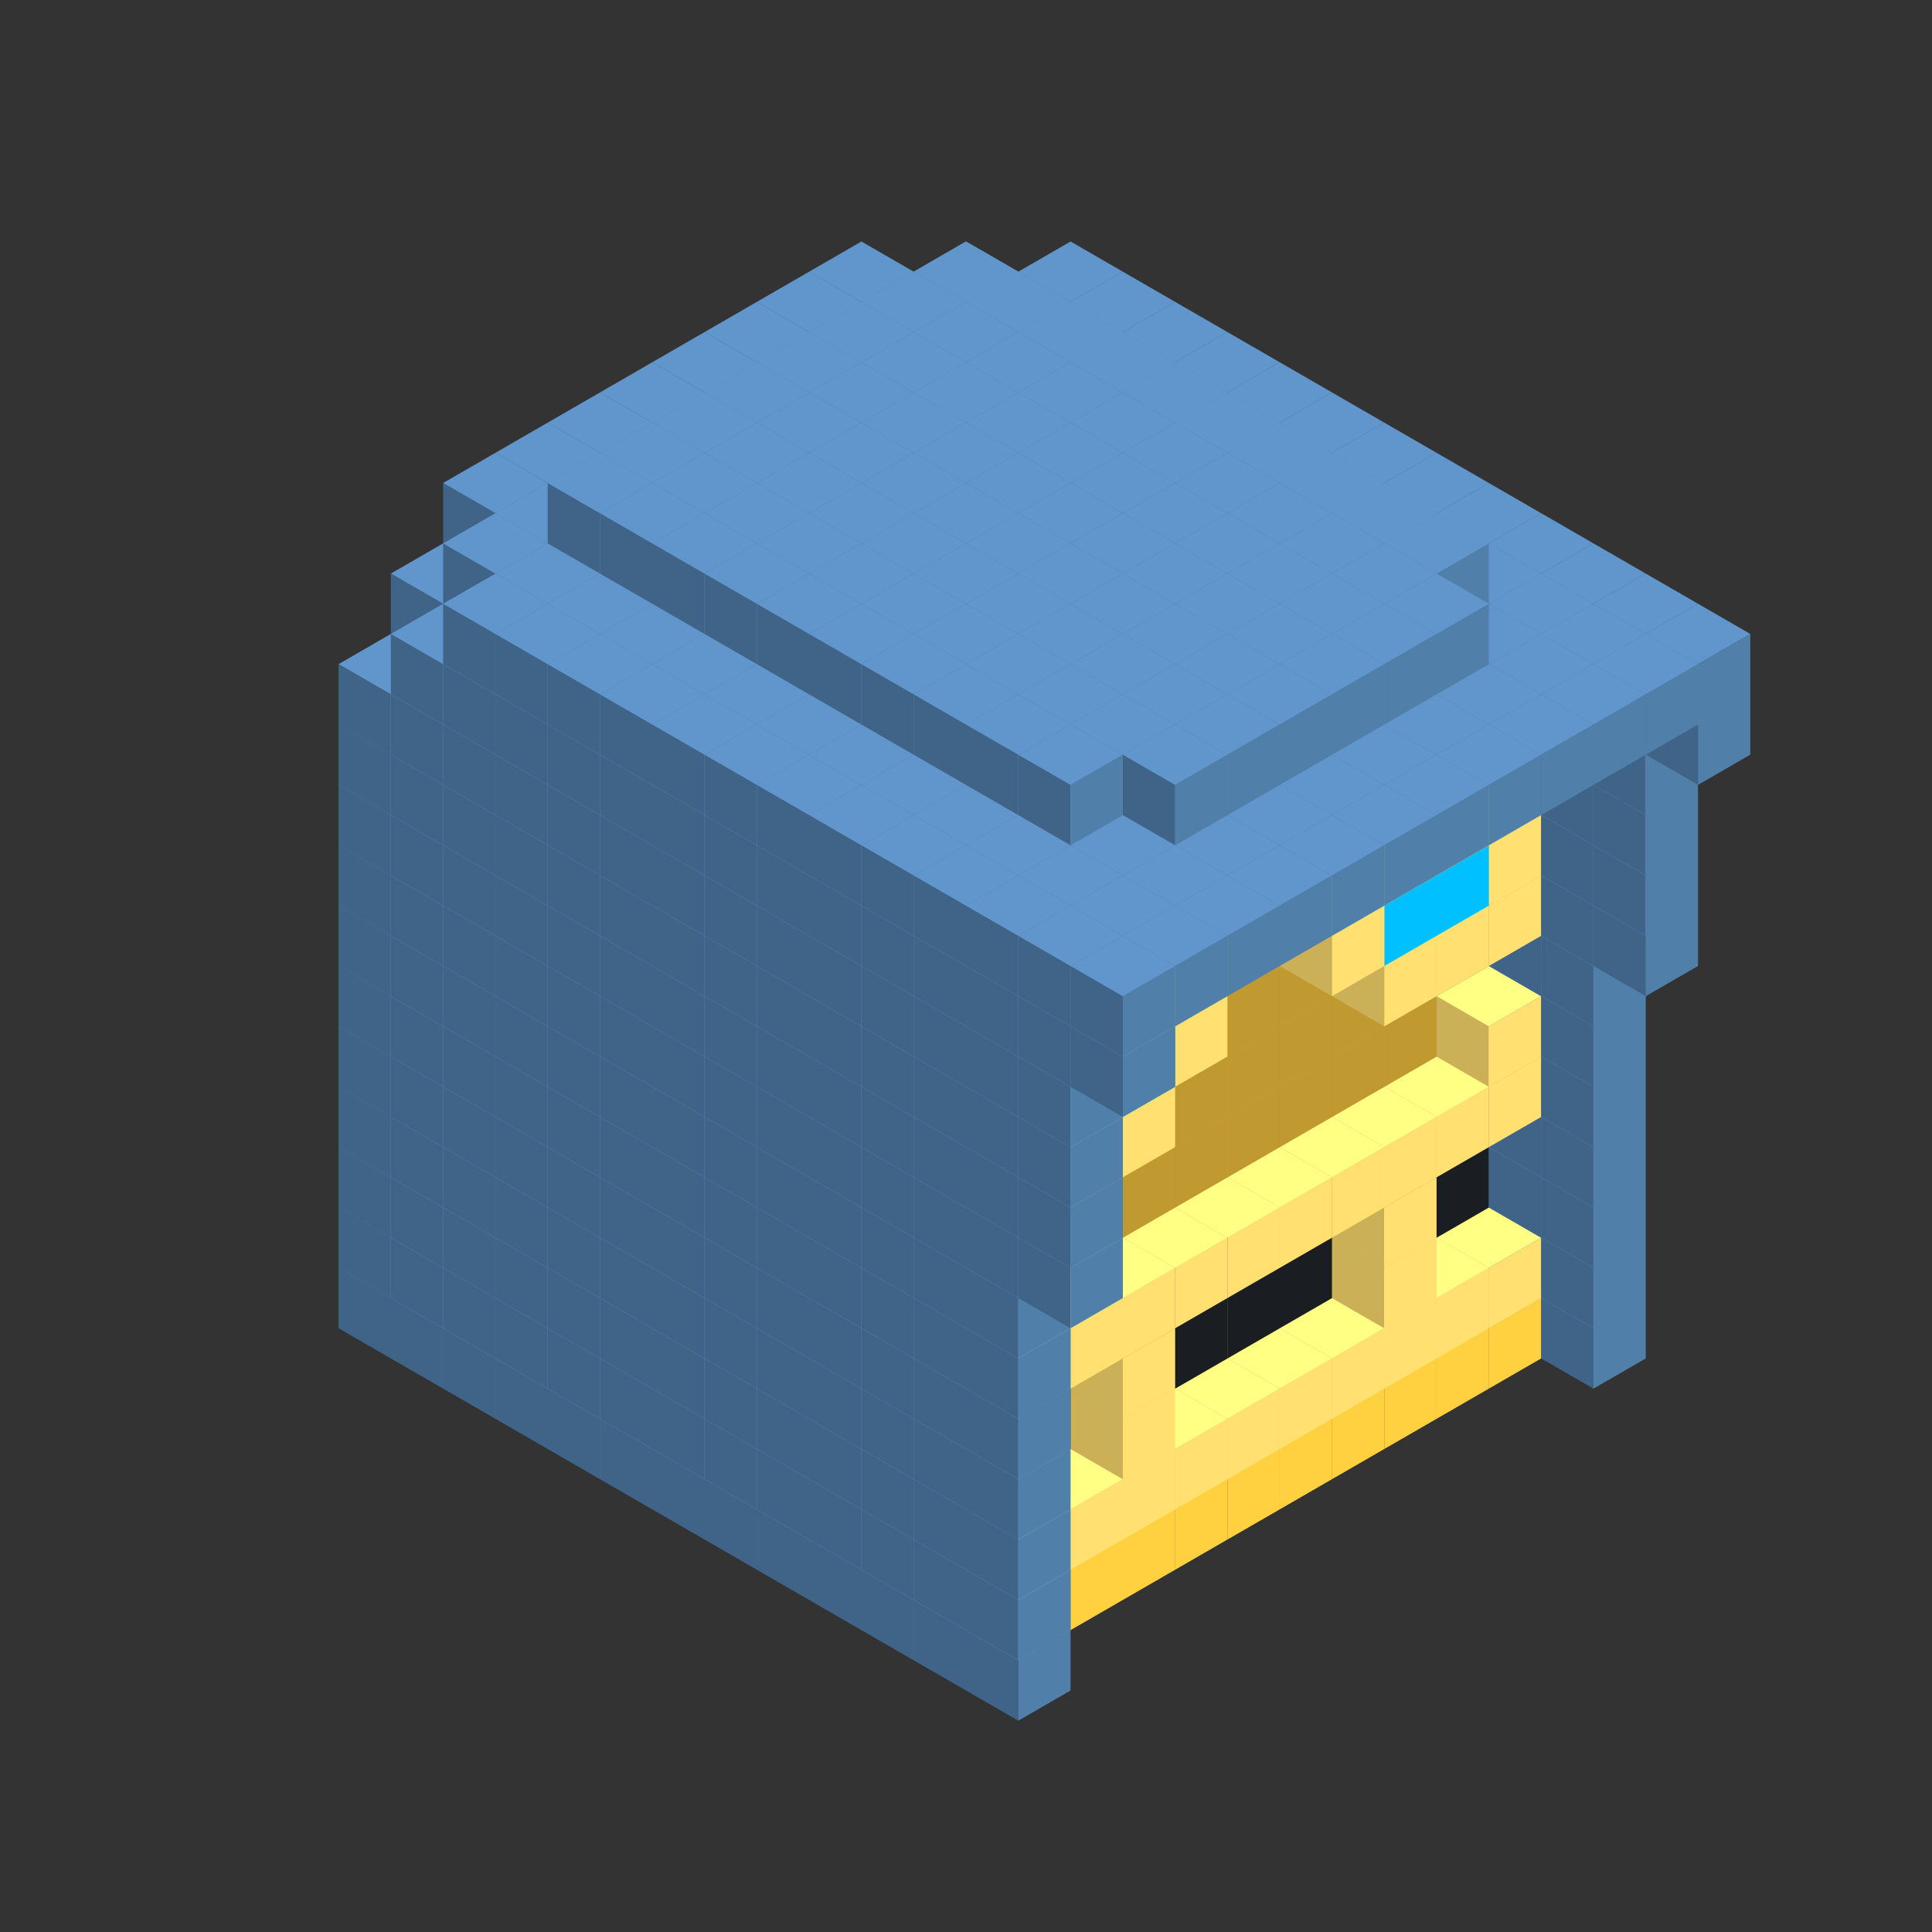 
<svg width='600' height='600' viewBox='4436371 5550000 3200000 3200000' xmlns='http://www.w3.org/2000/svg' xmlns:xlink='http://www.w3.org/1999/xlink'>
<rect x="4436371" y="5550000" width="3200000" height="3200000" fill="#333333" stroke="none"/>
<use xlink:href='#v-0x00000090-8' transform='translate(1936371,3050000)'/>
<use xlink:href='#v-0x00000090-8' transform='translate(983738,3600000)'/>
<use xlink:href='#v-0x00000090-8' transform='translate(2022974,3100000)'/>
<use xlink:href='#v-0x00000090-8' transform='translate(1070341,3650000)'/>
<use xlink:href='#v-0x00000090-8' transform='translate(2109577,3150000)'/>
<use xlink:href='#v-0x00000090-8' transform='translate(1156944,3700000)'/>
<use xlink:href='#v-0x00000090-8' transform='translate(2196180,3200000)'/>
<use xlink:href='#v-0x00000090-8' transform='translate(1243547,3750000)'/>
<use xlink:href='#v-0x00000090-8' transform='translate(2282783,3250000)'/>
<use xlink:href='#v-0x00000090-8' transform='translate(1330150,3800000)'/>
<use xlink:href='#v-0x00000090-8' transform='translate(2369386,3300000)'/>
<use xlink:href='#v-0x00000090-8' transform='translate(1416753,3850000)'/>
<use xlink:href='#v-0x00000090-8' transform='translate(2455989,3350000)'/>
<use xlink:href='#v-0x00000090-8' transform='translate(1503356,3900000)'/>
<use xlink:href='#v-0x00000090-8' transform='translate(2542592,3400000)'/>
<use xlink:href='#v-0x00000090-8' transform='translate(1589959,3950000)'/>
<use xlink:href='#v-0x00000090-8' transform='translate(2629195,3450000)'/>
<use xlink:href='#v-0x00000090-8' transform='translate(1676562,4000000)'/>
<use xlink:href='#v-0x00000090-8' transform='translate(2715798,3500000)'/>
<use xlink:href='#v-0x00000090-8' transform='translate(1763165,4050000)'/>
<use xlink:href='#v-0x00000090-8' transform='translate(2802401,3550000)'/>
<use xlink:href='#v-0x00000090-8' transform='translate(1849768,4100000)'/>
<use xlink:href='#v-0x00000090-8' transform='translate(2889004,3600000)'/>
<use xlink:href='#v-0x00000090-4' transform='translate(2802401,3650000)'/>
<use xlink:href='#v-0x00000090-4' transform='translate(2715798,3700000)'/>
<use xlink:href='#v-0x00000090-4' transform='translate(2629195,3750000)'/>
<use xlink:href='#v-0x00000090-4' transform='translate(2542592,3800000)'/>
<use xlink:href='#v-0x00000090-4' transform='translate(2455989,3850000)'/>
<use xlink:href='#v-0x00000090-4' transform='translate(2369386,3900000)'/>
<use xlink:href='#v-0x00000090-4' transform='translate(2282783,3950000)'/>
<use xlink:href='#v-0x00000090-4' transform='translate(2196180,4000000)'/>
<use xlink:href='#v-0x00000090-4' transform='translate(2109577,4050000)'/>
<use xlink:href='#v-0x00000090-4' transform='translate(2022974,4100000)'/>
<use xlink:href='#v-0x00000090-8' transform='translate(1936371,4150000)'/>
<use xlink:href='#v-0x00000090-8' transform='translate(2975607,3650000)'/>
<use xlink:href='#v-0x00000090-8' transform='translate(2022974,4200000)'/>
<use xlink:href='#v-0x00000090-8' transform='translate(1936371,2950000)'/>
<use xlink:href='#v-0x00000090-8' transform='translate(983738,3500000)'/>
<use xlink:href='#v-0x00000090-8' transform='translate(2022974,3000000)'/>
<use xlink:href='#v-0x00000090-8' transform='translate(1070341,3550000)'/>
<use xlink:href='#v-0x00000090-8' transform='translate(2109577,3050000)'/>
<use xlink:href='#v-0x00000090-8' transform='translate(1156944,3600000)'/>
<use xlink:href='#v-0x00000090-8' transform='translate(2196180,3100000)'/>
<use xlink:href='#v-0x00000090-8' transform='translate(1243547,3650000)'/>
<use xlink:href='#v-0x00000090-8' transform='translate(2282783,3150000)'/>
<use xlink:href='#v-0x00000090-8' transform='translate(1330150,3700000)'/>
<use xlink:href='#v-0x00000090-8' transform='translate(2369386,3200000)'/>
<use xlink:href='#v-0x00000090-8' transform='translate(1416753,3750000)'/>
<use xlink:href='#v-0x00000090-8' transform='translate(2455989,3250000)'/>
<use xlink:href='#v-0x00000090-8' transform='translate(1503356,3800000)'/>
<use xlink:href='#v-0x00000090-8' transform='translate(2542592,3300000)'/>
<use xlink:href='#v-0x00000090-8' transform='translate(1589959,3850000)'/>
<use xlink:href='#v-0x00000090-8' transform='translate(2629195,3350000)'/>
<use xlink:href='#v-0x00000090-8' transform='translate(1676562,3900000)'/>
<use xlink:href='#v-0x00000090-8' transform='translate(2715798,3400000)'/>
<use xlink:href='#v-0x00000090-8' transform='translate(1763165,3950000)'/>
<use xlink:href='#v-0x00000090-8' transform='translate(2802401,3450000)'/>
<use xlink:href='#v-0x00000090-2' transform='translate(2715798,3500000)'/>
<use xlink:href='#v-0x00000090-2' transform='translate(2629195,3550000)'/>
<use xlink:href='#v-0x00000090-2' transform='translate(2542592,3600000)'/>
<use xlink:href='#v-0x00000090-2' transform='translate(2455989,3650000)'/>
<use xlink:href='#v-0x00000090-2' transform='translate(2369386,3700000)'/>
<use xlink:href='#v-0x00000090-2' transform='translate(2282783,3750000)'/>
<use xlink:href='#v-0x00000090-2' transform='translate(2196180,3800000)'/>
<use xlink:href='#v-0x00000090-2' transform='translate(2109577,3850000)'/>
<use xlink:href='#v-0x00000090-2' transform='translate(2022974,3900000)'/>
<use xlink:href='#v-0x00000090-2' transform='translate(1936371,3950000)'/>
<use xlink:href='#v-0x00000090-8' transform='translate(1849768,4000000)'/>
<use xlink:href='#v-0x00000090-8' transform='translate(2889004,3500000)'/>
<use xlink:href='#v-0x00000090-1' transform='translate(2802401,3550000)'/>
<use xlink:href='#v-0x00000090-1' transform='translate(2715798,3600000)'/>
<use xlink:href='#v-0x00000090-1' transform='translate(2629195,3650000)'/>
<use xlink:href='#v-0x00000090-1' transform='translate(2542592,3700000)'/>
<use xlink:href='#v-0x00000090-1' transform='translate(2455989,3750000)'/>
<use xlink:href='#v-0x00000090-1' transform='translate(2369386,3800000)'/>
<use xlink:href='#v-0x00000090-1' transform='translate(2282783,3850000)'/>
<use xlink:href='#v-0x00000090-1' transform='translate(2196180,3900000)'/>
<use xlink:href='#v-0x00000090-1' transform='translate(2109577,3950000)'/>
<use xlink:href='#v-0x00000090-1' transform='translate(2022974,4000000)'/>
<use xlink:href='#v-0x00000090-8' transform='translate(1936371,4050000)'/>
<use xlink:href='#v-0x00000090-8' transform='translate(2975607,3550000)'/>
<use xlink:href='#v-0x00000090-8' transform='translate(2022974,4100000)'/>
<use xlink:href='#v-0x00000090-8' transform='translate(1936371,2850000)'/>
<use xlink:href='#v-0x00000090-8' transform='translate(983738,3400000)'/>
<use xlink:href='#v-0x00000090-8' transform='translate(2022974,2900000)'/>
<use xlink:href='#v-0x00000090-8' transform='translate(1070341,3450000)'/>
<use xlink:href='#v-0x00000090-8' transform='translate(2109577,2950000)'/>
<use xlink:href='#v-0x00000090-8' transform='translate(1156944,3500000)'/>
<use xlink:href='#v-0x00000090-8' transform='translate(2196180,3000000)'/>
<use xlink:href='#v-0x00000090-8' transform='translate(1243547,3550000)'/>
<use xlink:href='#v-0x00000090-8' transform='translate(2282783,3050000)'/>
<use xlink:href='#v-0x00000090-8' transform='translate(1330150,3600000)'/>
<use xlink:href='#v-0x00000090-8' transform='translate(2369386,3100000)'/>
<use xlink:href='#v-0x00000090-8' transform='translate(1416753,3650000)'/>
<use xlink:href='#v-0x00000090-8' transform='translate(2455989,3150000)'/>
<use xlink:href='#v-0x00000090-8' transform='translate(1503356,3700000)'/>
<use xlink:href='#v-0x00000090-8' transform='translate(2542592,3200000)'/>
<use xlink:href='#v-0x00000090-8' transform='translate(1589959,3750000)'/>
<use xlink:href='#v-0x00000090-8' transform='translate(2629195,3250000)'/>
<use xlink:href='#v-0x00000090-8' transform='translate(1676562,3800000)'/>
<use xlink:href='#v-0x00000090-8' transform='translate(2715798,3300000)'/>
<use xlink:href='#v-0x00000090-8' transform='translate(1763165,3850000)'/>
<use xlink:href='#v-0x00000090-8' transform='translate(2802401,3350000)'/>
<use xlink:href='#v-0x00000090-7' transform='translate(2715798,3400000)'/>
<use xlink:href='#v-0x00000090-7' transform='translate(2629195,3450000)'/>
<use xlink:href='#v-0x00000090-7' transform='translate(2542592,3500000)'/>
<use xlink:href='#v-0x00000090-7' transform='translate(2455989,3550000)'/>
<use xlink:href='#v-0x00000090-7' transform='translate(2369386,3600000)'/>
<use xlink:href='#v-0x00000090-7' transform='translate(2282783,3650000)'/>
<use xlink:href='#v-0x00000090-7' transform='translate(2196180,3700000)'/>
<use xlink:href='#v-0x00000090-7' transform='translate(2109577,3750000)'/>
<use xlink:href='#v-0x00000090-7' transform='translate(2022974,3800000)'/>
<use xlink:href='#v-0x00000090-7' transform='translate(1936371,3850000)'/>
<use xlink:href='#v-0x00000090-8' transform='translate(1849768,3900000)'/>
<use xlink:href='#v-0x00000090-8' transform='translate(2889004,3400000)'/>
<use xlink:href='#v-0x00000090-1' transform='translate(2629195,3550000)'/>
<use xlink:href='#v-0x00000090-1' transform='translate(2196180,3800000)'/>
<use xlink:href='#v-0x00000090-8' transform='translate(1936371,3950000)'/>
<use xlink:href='#v-0x00000090-8' transform='translate(2975607,3450000)'/>
<use xlink:href='#v-0x00000090-8' transform='translate(2022974,4000000)'/>
<use xlink:href='#v-0x00000090-8' transform='translate(1936371,2750000)'/>
<use xlink:href='#v-0x00000090-8' transform='translate(983738,3300000)'/>
<use xlink:href='#v-0x00000090-8' transform='translate(2022974,2800000)'/>
<use xlink:href='#v-0x00000090-8' transform='translate(1070341,3350000)'/>
<use xlink:href='#v-0x00000090-8' transform='translate(2109577,2850000)'/>
<use xlink:href='#v-0x00000090-8' transform='translate(1156944,3400000)'/>
<use xlink:href='#v-0x00000090-8' transform='translate(2196180,2900000)'/>
<use xlink:href='#v-0x00000090-8' transform='translate(1243547,3450000)'/>
<use xlink:href='#v-0x00000090-8' transform='translate(2282783,2950000)'/>
<use xlink:href='#v-0x00000090-8' transform='translate(1330150,3500000)'/>
<use xlink:href='#v-0x00000090-8' transform='translate(2369386,3000000)'/>
<use xlink:href='#v-0x00000090-8' transform='translate(1416753,3550000)'/>
<use xlink:href='#v-0x00000090-8' transform='translate(2455989,3050000)'/>
<use xlink:href='#v-0x00000090-8' transform='translate(1503356,3600000)'/>
<use xlink:href='#v-0x00000090-8' transform='translate(2542592,3100000)'/>
<use xlink:href='#v-0x00000090-8' transform='translate(1589959,3650000)'/>
<use xlink:href='#v-0x00000090-8' transform='translate(2629195,3150000)'/>
<use xlink:href='#v-0x00000090-8' transform='translate(1676562,3700000)'/>
<use xlink:href='#v-0x00000090-8' transform='translate(2715798,3200000)'/>
<use xlink:href='#v-0x00000090-8' transform='translate(1763165,3750000)'/>
<use xlink:href='#v-0x00000090-8' transform='translate(2802401,3250000)'/>
<use xlink:href='#v-0x00000090-7' transform='translate(2715798,3300000)'/>
<use xlink:href='#v-0x00000090-7' transform='translate(2629195,3350000)'/>
<use xlink:href='#v-0x00000090-7' transform='translate(2542592,3400000)'/>
<use xlink:href='#v-0x00000090-7' transform='translate(2455989,3450000)'/>
<use xlink:href='#v-0x00000090-7' transform='translate(2369386,3500000)'/>
<use xlink:href='#v-0x00000090-7' transform='translate(2282783,3550000)'/>
<use xlink:href='#v-0x00000090-7' transform='translate(2196180,3600000)'/>
<use xlink:href='#v-0x00000090-7' transform='translate(2109577,3650000)'/>
<use xlink:href='#v-0x00000090-7' transform='translate(2022974,3700000)'/>
<use xlink:href='#v-0x00000090-7' transform='translate(1936371,3750000)'/>
<use xlink:href='#v-0x00000090-8' transform='translate(1849768,3800000)'/>
<use xlink:href='#v-0x00000090-8' transform='translate(2889004,3300000)'/>
<use xlink:href='#v-0x00000090-1' transform='translate(2629195,3450000)'/>
<use xlink:href='#v-0x00000090-1' transform='translate(2196180,3700000)'/>
<use xlink:href='#v-0x00000090-8' transform='translate(1936371,3850000)'/>
<use xlink:href='#v-0x00000090-8' transform='translate(2975607,3350000)'/>
<use xlink:href='#v-0x00000090-8' transform='translate(2022974,3900000)'/>
<use xlink:href='#v-0x00000090-8' transform='translate(1936371,2650000)'/>
<use xlink:href='#v-0x00000090-8' transform='translate(983738,3200000)'/>
<use xlink:href='#v-0x00000090-8' transform='translate(2022974,2700000)'/>
<use xlink:href='#v-0x00000090-8' transform='translate(1070341,3250000)'/>
<use xlink:href='#v-0x00000090-8' transform='translate(2109577,2750000)'/>
<use xlink:href='#v-0x00000090-8' transform='translate(1156944,3300000)'/>
<use xlink:href='#v-0x00000090-8' transform='translate(2196180,2800000)'/>
<use xlink:href='#v-0x00000090-8' transform='translate(1243547,3350000)'/>
<use xlink:href='#v-0x00000090-8' transform='translate(2282783,2850000)'/>
<use xlink:href='#v-0x00000090-8' transform='translate(1330150,3400000)'/>
<use xlink:href='#v-0x00000090-8' transform='translate(2369386,2900000)'/>
<use xlink:href='#v-0x00000090-8' transform='translate(1416753,3450000)'/>
<use xlink:href='#v-0x00000090-8' transform='translate(2455989,2950000)'/>
<use xlink:href='#v-0x00000090-8' transform='translate(1503356,3500000)'/>
<use xlink:href='#v-0x00000090-8' transform='translate(2542592,3000000)'/>
<use xlink:href='#v-0x00000090-8' transform='translate(1589959,3550000)'/>
<use xlink:href='#v-0x00000090-8' transform='translate(2629195,3050000)'/>
<use xlink:href='#v-0x00000090-8' transform='translate(1676562,3600000)'/>
<use xlink:href='#v-0x00000090-8' transform='translate(2715798,3100000)'/>
<use xlink:href='#v-0x00000090-8' transform='translate(1763165,3650000)'/>
<use xlink:href='#v-0x00000090-8' transform='translate(2802401,3150000)'/>
<use xlink:href='#v-0x00000090-2' transform='translate(2715798,3200000)'/>
<use xlink:href='#v-0x00000090-2' transform='translate(2629195,3250000)'/>
<use xlink:href='#v-0x00000090-2' transform='translate(2542592,3300000)'/>
<use xlink:href='#v-0x00000090-2' transform='translate(2455989,3350000)'/>
<use xlink:href='#v-0x00000090-2' transform='translate(2369386,3400000)'/>
<use xlink:href='#v-0x00000090-2' transform='translate(2282783,3450000)'/>
<use xlink:href='#v-0x00000090-2' transform='translate(2196180,3500000)'/>
<use xlink:href='#v-0x00000090-2' transform='translate(2109577,3550000)'/>
<use xlink:href='#v-0x00000090-2' transform='translate(2022974,3600000)'/>
<use xlink:href='#v-0x00000090-2' transform='translate(1936371,3650000)'/>
<use xlink:href='#v-0x00000090-8' transform='translate(1849768,3700000)'/>
<use xlink:href='#v-0x00000090-8' transform='translate(2889004,3200000)'/>
<use xlink:href='#v-0x00000090-1' transform='translate(2802401,3250000)'/>
<use xlink:href='#v-0x00000090-1' transform='translate(2715798,3300000)'/>
<use xlink:href='#v-0x00000090-1' transform='translate(2629195,3350000)'/>
<use xlink:href='#v-0x00000090-1' transform='translate(2542592,3400000)'/>
<use xlink:href='#v-0x00000090-1' transform='translate(2455989,3450000)'/>
<use xlink:href='#v-0x00000090-1' transform='translate(2369386,3500000)'/>
<use xlink:href='#v-0x00000090-1' transform='translate(2282783,3550000)'/>
<use xlink:href='#v-0x00000090-1' transform='translate(2196180,3600000)'/>
<use xlink:href='#v-0x00000090-1' transform='translate(2109577,3650000)'/>
<use xlink:href='#v-0x00000090-1' transform='translate(2022974,3700000)'/>
<use xlink:href='#v-0x00000090-8' transform='translate(1936371,3750000)'/>
<use xlink:href='#v-0x00000090-8' transform='translate(2975607,3250000)'/>
<use xlink:href='#v-0x00000090-8' transform='translate(2022974,3800000)'/>
<use xlink:href='#v-0x00000090-8' transform='translate(1936371,2550000)'/>
<use xlink:href='#v-0x00000090-8' transform='translate(983738,3100000)'/>
<use xlink:href='#v-0x00000090-8' transform='translate(2022974,2600000)'/>
<use xlink:href='#v-0x00000090-8' transform='translate(1070341,3150000)'/>
<use xlink:href='#v-0x00000090-8' transform='translate(2109577,2650000)'/>
<use xlink:href='#v-0x00000090-8' transform='translate(1156944,3200000)'/>
<use xlink:href='#v-0x00000090-8' transform='translate(2196180,2700000)'/>
<use xlink:href='#v-0x00000090-8' transform='translate(1243547,3250000)'/>
<use xlink:href='#v-0x00000090-8' transform='translate(2282783,2750000)'/>
<use xlink:href='#v-0x00000090-8' transform='translate(1330150,3300000)'/>
<use xlink:href='#v-0x00000090-8' transform='translate(2369386,2800000)'/>
<use xlink:href='#v-0x00000090-8' transform='translate(1416753,3350000)'/>
<use xlink:href='#v-0x00000090-8' transform='translate(2455989,2850000)'/>
<use xlink:href='#v-0x00000090-8' transform='translate(1503356,3400000)'/>
<use xlink:href='#v-0x00000090-8' transform='translate(2542592,2900000)'/>
<use xlink:href='#v-0x00000090-8' transform='translate(1589959,3450000)'/>
<use xlink:href='#v-0x00000090-8' transform='translate(2629195,2950000)'/>
<use xlink:href='#v-0x00000090-8' transform='translate(1676562,3500000)'/>
<use xlink:href='#v-0x00000090-8' transform='translate(2715798,3000000)'/>
<use xlink:href='#v-0x00000090-8' transform='translate(1763165,3550000)'/>
<use xlink:href='#v-0x00000090-8' transform='translate(2802401,3050000)'/>
<use xlink:href='#v-0x00000090-2' transform='translate(2715798,3100000)'/>
<use xlink:href='#v-0x00000090-2' transform='translate(2629195,3150000)'/>
<use xlink:href='#v-0x00000090-2' transform='translate(2542592,3200000)'/>
<use xlink:href='#v-0x00000090-2' transform='translate(2455989,3250000)'/>
<use xlink:href='#v-0x00000090-2' transform='translate(2369386,3300000)'/>
<use xlink:href='#v-0x00000090-2' transform='translate(2282783,3350000)'/>
<use xlink:href='#v-0x00000090-2' transform='translate(2196180,3400000)'/>
<use xlink:href='#v-0x00000090-2' transform='translate(2109577,3450000)'/>
<use xlink:href='#v-0x00000090-2' transform='translate(2022974,3500000)'/>
<use xlink:href='#v-0x00000090-2' transform='translate(1936371,3550000)'/>
<use xlink:href='#v-0x00000090-8' transform='translate(1849768,3600000)'/>
<use xlink:href='#v-0x00000090-8' transform='translate(2889004,3100000)'/>
<use xlink:href='#v-0x00000090-1' transform='translate(2802401,3150000)'/>
<use xlink:href='#v-0x00000090-1' transform='translate(2022974,3600000)'/>
<use xlink:href='#v-0x00000090-8' transform='translate(1936371,3650000)'/>
<use xlink:href='#v-0x00000090-8' transform='translate(2975607,3150000)'/>
<use xlink:href='#v-0x00000090-8' transform='translate(2022974,3700000)'/>
<use xlink:href='#v-0x00000090-8' transform='translate(1936371,2450000)'/>
<use xlink:href='#v-0x00000090-8' transform='translate(983738,3000000)'/>
<use xlink:href='#v-0x00000090-8' transform='translate(2022974,2500000)'/>
<use xlink:href='#v-0x00000090-8' transform='translate(1070341,3050000)'/>
<use xlink:href='#v-0x00000090-8' transform='translate(2109577,2550000)'/>
<use xlink:href='#v-0x00000090-8' transform='translate(1156944,3100000)'/>
<use xlink:href='#v-0x00000090-8' transform='translate(2196180,2600000)'/>
<use xlink:href='#v-0x00000090-8' transform='translate(1243547,3150000)'/>
<use xlink:href='#v-0x00000090-8' transform='translate(2282783,2650000)'/>
<use xlink:href='#v-0x00000090-8' transform='translate(1330150,3200000)'/>
<use xlink:href='#v-0x00000090-8' transform='translate(2369386,2700000)'/>
<use xlink:href='#v-0x00000090-8' transform='translate(1416753,3250000)'/>
<use xlink:href='#v-0x00000090-8' transform='translate(2455989,2750000)'/>
<use xlink:href='#v-0x00000090-8' transform='translate(1503356,3300000)'/>
<use xlink:href='#v-0x00000090-8' transform='translate(2542592,2800000)'/>
<use xlink:href='#v-0x00000090-8' transform='translate(1589959,3350000)'/>
<use xlink:href='#v-0x00000090-8' transform='translate(2629195,2850000)'/>
<use xlink:href='#v-0x00000090-8' transform='translate(1676562,3400000)'/>
<use xlink:href='#v-0x00000090-8' transform='translate(2715798,2900000)'/>
<use xlink:href='#v-0x00000090-8' transform='translate(1763165,3450000)'/>
<use xlink:href='#v-0x00000090-8' transform='translate(2802401,2950000)'/>
<use xlink:href='#v-0x00000090-2' transform='translate(2715798,3000000)'/>
<use xlink:href='#v-0x00000090-2' transform='translate(2629195,3050000)'/>
<use xlink:href='#v-0x00000090-2' transform='translate(2542592,3100000)'/>
<use xlink:href='#v-0x00000090-2' transform='translate(2455989,3150000)'/>
<use xlink:href='#v-0x00000090-2' transform='translate(2369386,3200000)'/>
<use xlink:href='#v-0x00000090-2' transform='translate(2282783,3250000)'/>
<use xlink:href='#v-0x00000090-2' transform='translate(2196180,3300000)'/>
<use xlink:href='#v-0x00000090-2' transform='translate(2109577,3350000)'/>
<use xlink:href='#v-0x00000090-2' transform='translate(2022974,3400000)'/>
<use xlink:href='#v-0x00000090-2' transform='translate(1936371,3450000)'/>
<use xlink:href='#v-0x00000090-8' transform='translate(1849768,3500000)'/>
<use xlink:href='#v-0x00000090-8' transform='translate(2889004,3000000)'/>
<use xlink:href='#v-0x00000090-8' transform='translate(1936371,3550000)'/>
<use xlink:href='#v-0x00000090-8' transform='translate(2975607,3050000)'/>
<use xlink:href='#v-0x00000090-8' transform='translate(2022974,3600000)'/>
<use xlink:href='#v-0x00000090-8' transform='translate(1936371,2350000)'/>
<use xlink:href='#v-0x00000090-8' transform='translate(983738,2900000)'/>
<use xlink:href='#v-0x00000090-8' transform='translate(2022974,2400000)'/>
<use xlink:href='#v-0x00000090-8' transform='translate(1070341,2950000)'/>
<use xlink:href='#v-0x00000090-8' transform='translate(2109577,2450000)'/>
<use xlink:href='#v-0x00000090-8' transform='translate(1156944,3000000)'/>
<use xlink:href='#v-0x00000090-8' transform='translate(2196180,2500000)'/>
<use xlink:href='#v-0x00000090-8' transform='translate(1243547,3050000)'/>
<use xlink:href='#v-0x00000090-8' transform='translate(2282783,2550000)'/>
<use xlink:href='#v-0x00000090-8' transform='translate(1330150,3100000)'/>
<use xlink:href='#v-0x00000090-8' transform='translate(2369386,2600000)'/>
<use xlink:href='#v-0x00000090-8' transform='translate(1416753,3150000)'/>
<use xlink:href='#v-0x00000090-8' transform='translate(2455989,2650000)'/>
<use xlink:href='#v-0x00000090-8' transform='translate(1503356,3200000)'/>
<use xlink:href='#v-0x00000090-8' transform='translate(2542592,2700000)'/>
<use xlink:href='#v-0x00000090-8' transform='translate(1589959,3250000)'/>
<use xlink:href='#v-0x00000090-8' transform='translate(2629195,2750000)'/>
<use xlink:href='#v-0x00000090-8' transform='translate(1676562,3300000)'/>
<use xlink:href='#v-0x00000090-8' transform='translate(2715798,2800000)'/>
<use xlink:href='#v-0x00000090-8' transform='translate(1763165,3350000)'/>
<use xlink:href='#v-0x00000090-8' transform='translate(2802401,2850000)'/>
<use xlink:href='#v-0x00000090-2' transform='translate(2715798,2900000)'/>
<use xlink:href='#v-0x00000090-2' transform='translate(2629195,2950000)'/>
<use xlink:href='#v-0x00000090-2' transform='translate(2542592,3000000)'/>
<use xlink:href='#v-0x00000090-2' transform='translate(2455989,3050000)'/>
<use xlink:href='#v-0x00000090-2' transform='translate(2369386,3100000)'/>
<use xlink:href='#v-0x00000090-2' transform='translate(2282783,3150000)'/>
<use xlink:href='#v-0x00000090-2' transform='translate(2196180,3200000)'/>
<use xlink:href='#v-0x00000090-2' transform='translate(2109577,3250000)'/>
<use xlink:href='#v-0x00000090-2' transform='translate(2022974,3300000)'/>
<use xlink:href='#v-0x00000090-2' transform='translate(1936371,3350000)'/>
<use xlink:href='#v-0x00000090-8' transform='translate(1849768,3400000)'/>
<use xlink:href='#v-0x00000090-8' transform='translate(2889004,2900000)'/>
<use xlink:href='#v-0x00000090-1' transform='translate(2802401,2950000)'/>
<use xlink:href='#v-0x00000090-1' transform='translate(2715798,3000000)'/>
<use xlink:href='#v-0x00000090-1' transform='translate(2629195,3050000)'/>
<use xlink:href='#v-0x00000090-1' transform='translate(2196180,3300000)'/>
<use xlink:href='#v-0x00000090-1' transform='translate(2109577,3350000)'/>
<use xlink:href='#v-0x00000090-1' transform='translate(2022974,3400000)'/>
<use xlink:href='#v-0x00000090-8' transform='translate(1936371,3450000)'/>
<use xlink:href='#v-0x00000090-8' transform='translate(2975607,2950000)'/>
<use xlink:href='#v-0x00000090-8' transform='translate(2022974,3500000)'/>
<use xlink:href='#v-0x00000090-8' transform='translate(3062210,3000000)'/>
<use xlink:href='#v-0x00000090-8' transform='translate(2109577,3550000)'/>
<use xlink:href='#v-0x00000090-8' transform='translate(1936371,2250000)'/>
<use xlink:href='#v-0x00000090-8' transform='translate(983738,2800000)'/>
<use xlink:href='#v-0x00000090-8' transform='translate(2022974,2300000)'/>
<use xlink:href='#v-0x00000090-8' transform='translate(1070341,2850000)'/>
<use xlink:href='#v-0x00000090-8' transform='translate(2109577,2350000)'/>
<use xlink:href='#v-0x00000090-8' transform='translate(1156944,2900000)'/>
<use xlink:href='#v-0x00000090-8' transform='translate(2196180,2400000)'/>
<use xlink:href='#v-0x00000090-8' transform='translate(1243547,2950000)'/>
<use xlink:href='#v-0x00000090-8' transform='translate(2282783,2450000)'/>
<use xlink:href='#v-0x00000090-8' transform='translate(1330150,3000000)'/>
<use xlink:href='#v-0x00000090-8' transform='translate(2369386,2500000)'/>
<use xlink:href='#v-0x00000090-8' transform='translate(1416753,3050000)'/>
<use xlink:href='#v-0x00000090-8' transform='translate(2455989,2550000)'/>
<use xlink:href='#v-0x00000090-8' transform='translate(1503356,3100000)'/>
<use xlink:href='#v-0x00000090-8' transform='translate(2542592,2600000)'/>
<use xlink:href='#v-0x00000090-8' transform='translate(1589959,3150000)'/>
<use xlink:href='#v-0x00000090-8' transform='translate(2629195,2650000)'/>
<use xlink:href='#v-0x00000090-8' transform='translate(1676562,3200000)'/>
<use xlink:href='#v-0x00000090-8' transform='translate(2715798,2700000)'/>
<use xlink:href='#v-0x00000090-8' transform='translate(1763165,3250000)'/>
<use xlink:href='#v-0x00000090-8' transform='translate(2802401,2750000)'/>
<use xlink:href='#v-0x00000090-2' transform='translate(2715798,2800000)'/>
<use xlink:href='#v-0x00000090-2' transform='translate(2629195,2850000)'/>
<use xlink:href='#v-0x00000090-2' transform='translate(2542592,2900000)'/>
<use xlink:href='#v-0x00000090-2' transform='translate(2455989,2950000)'/>
<use xlink:href='#v-0x00000090-2' transform='translate(2369386,3000000)'/>
<use xlink:href='#v-0x00000090-2' transform='translate(2282783,3050000)'/>
<use xlink:href='#v-0x00000090-2' transform='translate(2196180,3100000)'/>
<use xlink:href='#v-0x00000090-2' transform='translate(2109577,3150000)'/>
<use xlink:href='#v-0x00000090-2' transform='translate(2022974,3200000)'/>
<use xlink:href='#v-0x00000090-2' transform='translate(1936371,3250000)'/>
<use xlink:href='#v-0x00000090-8' transform='translate(1849768,3300000)'/>
<use xlink:href='#v-0x00000090-8' transform='translate(2889004,2800000)'/>
<use xlink:href='#v-0x00000090-1' transform='translate(2802401,2850000)'/>
<use xlink:href='#v-0x00000090-3' transform='translate(2715798,2900000)'/>
<use xlink:href='#v-0x00000090-3' transform='translate(2629195,2950000)'/>
<use xlink:href='#v-0x00000090-1' transform='translate(2542592,3000000)'/>
<use xlink:href='#v-0x00000090-1' transform='translate(2282783,3150000)'/>
<use xlink:href='#v-0x00000090-3' transform='translate(2196180,3200000)'/>
<use xlink:href='#v-0x00000090-3' transform='translate(2109577,3250000)'/>
<use xlink:href='#v-0x00000090-1' transform='translate(2022974,3300000)'/>
<use xlink:href='#v-0x00000090-8' transform='translate(1936371,3350000)'/>
<use xlink:href='#v-0x00000090-8' transform='translate(2975607,2850000)'/>
<use xlink:href='#v-0x00000090-8' transform='translate(2022974,3400000)'/>
<use xlink:href='#v-0x00000090-8' transform='translate(3062210,2900000)'/>
<use xlink:href='#v-0x00000090-8' transform='translate(2109577,3450000)'/>
<use xlink:href='#v-0x00000090-8' transform='translate(1936371,2150000)'/>
<use xlink:href='#v-0x00000090-8' transform='translate(983738,2700000)'/>
<use xlink:href='#v-0x00000090-8' transform='translate(2022974,2200000)'/>
<use xlink:href='#v-0x00000090-8' transform='translate(1070341,2750000)'/>
<use xlink:href='#v-0x00000090-8' transform='translate(2109577,2250000)'/>
<use xlink:href='#v-0x00000090-8' transform='translate(1156944,2800000)'/>
<use xlink:href='#v-0x00000090-8' transform='translate(2196180,2300000)'/>
<use xlink:href='#v-0x00000090-8' transform='translate(1243547,2850000)'/>
<use xlink:href='#v-0x00000090-8' transform='translate(2282783,2350000)'/>
<use xlink:href='#v-0x00000090-8' transform='translate(1330150,2900000)'/>
<use xlink:href='#v-0x00000090-8' transform='translate(2369386,2400000)'/>
<use xlink:href='#v-0x00000090-8' transform='translate(1416753,2950000)'/>
<use xlink:href='#v-0x00000090-8' transform='translate(2455989,2450000)'/>
<use xlink:href='#v-0x00000090-8' transform='translate(1503356,3000000)'/>
<use xlink:href='#v-0x00000090-8' transform='translate(2542592,2500000)'/>
<use xlink:href='#v-0x00000090-8' transform='translate(1589959,3050000)'/>
<use xlink:href='#v-0x00000090-8' transform='translate(2629195,2550000)'/>
<use xlink:href='#v-0x00000090-8' transform='translate(1676562,3100000)'/>
<use xlink:href='#v-0x00000090-8' transform='translate(2715798,2600000)'/>
<use xlink:href='#v-0x00000090-8' transform='translate(1763165,3150000)'/>
<use xlink:href='#v-0x00000090-8' transform='translate(2802401,2650000)'/>
<use xlink:href='#v-0x00000090-2' transform='translate(2715798,2700000)'/>
<use xlink:href='#v-0x00000090-2' transform='translate(2629195,2750000)'/>
<use xlink:href='#v-0x00000090-2' transform='translate(2542592,2800000)'/>
<use xlink:href='#v-0x00000090-2' transform='translate(2455989,2850000)'/>
<use xlink:href='#v-0x00000090-2' transform='translate(2369386,2900000)'/>
<use xlink:href='#v-0x00000090-2' transform='translate(2282783,2950000)'/>
<use xlink:href='#v-0x00000090-2' transform='translate(2196180,3000000)'/>
<use xlink:href='#v-0x00000090-2' transform='translate(2109577,3050000)'/>
<use xlink:href='#v-0x00000090-2' transform='translate(2022974,3100000)'/>
<use xlink:href='#v-0x00000090-2' transform='translate(1936371,3150000)'/>
<use xlink:href='#v-0x00000090-8' transform='translate(1849768,3200000)'/>
<use xlink:href='#v-0x00000090-8' transform='translate(2889004,2700000)'/>
<use xlink:href='#v-0x00000090-1' transform='translate(2802401,2750000)'/>
<use xlink:href='#v-0x00000090-1' transform='translate(2715798,2800000)'/>
<use xlink:href='#v-0x00000090-1' transform='translate(2629195,2850000)'/>
<use xlink:href='#v-0x00000090-1' transform='translate(2196180,3100000)'/>
<use xlink:href='#v-0x00000090-1' transform='translate(2109577,3150000)'/>
<use xlink:href='#v-0x00000090-1' transform='translate(2022974,3200000)'/>
<use xlink:href='#v-0x00000090-8' transform='translate(1936371,3250000)'/>
<use xlink:href='#v-0x00000090-8' transform='translate(2975607,2750000)'/>
<use xlink:href='#v-0x00000090-8' transform='translate(2022974,3300000)'/>
<use xlink:href='#v-0x00000090-8' transform='translate(3062210,2800000)'/>
<use xlink:href='#v-0x00000090-8' transform='translate(2109577,3350000)'/>
<use xlink:href='#v-0x00000090-8' transform='translate(1936371,2050000)'/>
<use xlink:href='#v-0x00000090-8' transform='translate(983738,2600000)'/>
<use xlink:href='#v-0x00000090-8' transform='translate(2022974,2100000)'/>
<use xlink:href='#v-0x00000090-8' transform='translate(1070341,2650000)'/>
<use xlink:href='#v-0x00000090-8' transform='translate(2109577,2150000)'/>
<use xlink:href='#v-0x00000090-8' transform='translate(1156944,2700000)'/>
<use xlink:href='#v-0x00000090-8' transform='translate(2196180,2200000)'/>
<use xlink:href='#v-0x00000090-8' transform='translate(1243547,2750000)'/>
<use xlink:href='#v-0x00000090-8' transform='translate(2282783,2250000)'/>
<use xlink:href='#v-0x00000090-8' transform='translate(1330150,2800000)'/>
<use xlink:href='#v-0x00000090-8' transform='translate(2369386,2300000)'/>
<use xlink:href='#v-0x00000090-8' transform='translate(1416753,2850000)'/>
<use xlink:href='#v-0x00000090-8' transform='translate(2455989,2350000)'/>
<use xlink:href='#v-0x00000090-8' transform='translate(1503356,2900000)'/>
<use xlink:href='#v-0x00000090-8' transform='translate(2542592,2400000)'/>
<use xlink:href='#v-0x00000090-8' transform='translate(1589959,2950000)'/>
<use xlink:href='#v-0x00000090-8' transform='translate(2629195,2450000)'/>
<use xlink:href='#v-0x00000090-8' transform='translate(1676562,3000000)'/>
<use xlink:href='#v-0x00000090-8' transform='translate(2715798,2500000)'/>
<use xlink:href='#v-0x00000090-8' transform='translate(1763165,3050000)'/>
<use xlink:href='#v-0x00000090-8' transform='translate(2802401,2550000)'/>
<use xlink:href='#v-0x00000090-2' transform='translate(2715798,2600000)'/>
<use xlink:href='#v-0x00000090-2' transform='translate(2629195,2650000)'/>
<use xlink:href='#v-0x00000090-2' transform='translate(2542592,2700000)'/>
<use xlink:href='#v-0x00000090-2' transform='translate(2455989,2750000)'/>
<use xlink:href='#v-0x00000090-2' transform='translate(2369386,2800000)'/>
<use xlink:href='#v-0x00000090-2' transform='translate(2282783,2850000)'/>
<use xlink:href='#v-0x00000090-2' transform='translate(2196180,2900000)'/>
<use xlink:href='#v-0x00000090-2' transform='translate(2109577,2950000)'/>
<use xlink:href='#v-0x00000090-2' transform='translate(2022974,3000000)'/>
<use xlink:href='#v-0x00000090-2' transform='translate(1936371,3050000)'/>
<use xlink:href='#v-0x00000090-8' transform='translate(1849768,3100000)'/>
<use xlink:href='#v-0x00000090-8' transform='translate(2889004,2600000)'/>
<use xlink:href='#v-0x00000090-8' transform='translate(1936371,3150000)'/>
<use xlink:href='#v-0x00000090-8' transform='translate(2975607,2650000)'/>
<use xlink:href='#v-0x00000090-8' transform='translate(2022974,3200000)'/>
<use xlink:href='#v-0x00000090-8' transform='translate(3062210,2700000)'/>
<use xlink:href='#v-0x00000090-8' transform='translate(2109577,3250000)'/>
<use xlink:href='#v-0x00000090-8' transform='translate(1849768,2000000)'/>
<use xlink:href='#v-0x00000090-8' transform='translate(1763165,2050000)'/>
<use xlink:href='#v-0x00000090-8' transform='translate(1676562,2100000)'/>
<use xlink:href='#v-0x00000090-8' transform='translate(1589959,2150000)'/>
<use xlink:href='#v-0x00000090-8' transform='translate(1503356,2200000)'/>
<use xlink:href='#v-0x00000090-8' transform='translate(1416753,2250000)'/>
<use xlink:href='#v-0x00000090-8' transform='translate(1330150,2300000)'/>
<use xlink:href='#v-0x00000090-8' transform='translate(1243547,2350000)'/>
<use xlink:href='#v-0x00000090-8' transform='translate(1156944,2400000)'/>
<use xlink:href='#v-0x00000090-8' transform='translate(1070341,2450000)'/>
<use xlink:href='#v-0x00000090-8' transform='translate(2022974,2000000)'/>
<use xlink:href='#v-0x00000090-6' transform='translate(1936371,2050000)'/>
<use xlink:href='#v-0x00000090-6' transform='translate(1849768,2100000)'/>
<use xlink:href='#v-0x00000090-6' transform='translate(1763165,2150000)'/>
<use xlink:href='#v-0x00000090-6' transform='translate(1676562,2200000)'/>
<use xlink:href='#v-0x00000090-6' transform='translate(1589959,2250000)'/>
<use xlink:href='#v-0x00000090-6' transform='translate(1503356,2300000)'/>
<use xlink:href='#v-0x00000090-6' transform='translate(1416753,2350000)'/>
<use xlink:href='#v-0x00000090-6' transform='translate(1330150,2400000)'/>
<use xlink:href='#v-0x00000090-6' transform='translate(1243547,2450000)'/>
<use xlink:href='#v-0x00000090-6' transform='translate(1156944,2500000)'/>
<use xlink:href='#v-0x00000090-8' transform='translate(1070341,2550000)'/>
<use xlink:href='#v-0x00000090-8' transform='translate(2109577,2050000)'/>
<use xlink:href='#v-0x00000090-6' transform='translate(2022974,2100000)'/>
<use xlink:href='#v-0x00000090-6' transform='translate(1936371,2150000)'/>
<use xlink:href='#v-0x00000090-6' transform='translate(1849768,2200000)'/>
<use xlink:href='#v-0x00000090-6' transform='translate(1763165,2250000)'/>
<use xlink:href='#v-0x00000090-6' transform='translate(1676562,2300000)'/>
<use xlink:href='#v-0x00000090-6' transform='translate(1589959,2350000)'/>
<use xlink:href='#v-0x00000090-6' transform='translate(1503356,2400000)'/>
<use xlink:href='#v-0x00000090-6' transform='translate(1416753,2450000)'/>
<use xlink:href='#v-0x00000090-6' transform='translate(1330150,2500000)'/>
<use xlink:href='#v-0x00000090-6' transform='translate(1243547,2550000)'/>
<use xlink:href='#v-0x00000090-8' transform='translate(1156944,2600000)'/>
<use xlink:href='#v-0x00000090-8' transform='translate(2196180,2100000)'/>
<use xlink:href='#v-0x00000090-2' transform='translate(2109577,2150000)'/>
<use xlink:href='#v-0x00000090-2' transform='translate(2022974,2200000)'/>
<use xlink:href='#v-0x00000090-2' transform='translate(1936371,2250000)'/>
<use xlink:href='#v-0x00000090-2' transform='translate(1849768,2300000)'/>
<use xlink:href='#v-0x00000090-2' transform='translate(1763165,2350000)'/>
<use xlink:href='#v-0x00000090-2' transform='translate(1676562,2400000)'/>
<use xlink:href='#v-0x00000090-2' transform='translate(1589959,2450000)'/>
<use xlink:href='#v-0x00000090-2' transform='translate(1503356,2500000)'/>
<use xlink:href='#v-0x00000090-2' transform='translate(1416753,2550000)'/>
<use xlink:href='#v-0x00000090-2' transform='translate(1330150,2600000)'/>
<use xlink:href='#v-0x00000090-8' transform='translate(1243547,2650000)'/>
<use xlink:href='#v-0x00000090-8' transform='translate(2282783,2150000)'/>
<use xlink:href='#v-0x00000090-2' transform='translate(2196180,2200000)'/>
<use xlink:href='#v-0x00000090-2' transform='translate(2109577,2250000)'/>
<use xlink:href='#v-0x00000090-2' transform='translate(2022974,2300000)'/>
<use xlink:href='#v-0x00000090-2' transform='translate(1936371,2350000)'/>
<use xlink:href='#v-0x00000090-2' transform='translate(1849768,2400000)'/>
<use xlink:href='#v-0x00000090-2' transform='translate(1763165,2450000)'/>
<use xlink:href='#v-0x00000090-2' transform='translate(1676562,2500000)'/>
<use xlink:href='#v-0x00000090-2' transform='translate(1589959,2550000)'/>
<use xlink:href='#v-0x00000090-2' transform='translate(1503356,2600000)'/>
<use xlink:href='#v-0x00000090-2' transform='translate(1416753,2650000)'/>
<use xlink:href='#v-0x00000090-8' transform='translate(1330150,2700000)'/>
<use xlink:href='#v-0x00000090-8' transform='translate(2369386,2200000)'/>
<use xlink:href='#v-0x00000090-2' transform='translate(2282783,2250000)'/>
<use xlink:href='#v-0x00000090-2' transform='translate(2196180,2300000)'/>
<use xlink:href='#v-0x00000090-2' transform='translate(2109577,2350000)'/>
<use xlink:href='#v-0x00000090-2' transform='translate(2022974,2400000)'/>
<use xlink:href='#v-0x00000090-2' transform='translate(1936371,2450000)'/>
<use xlink:href='#v-0x00000090-2' transform='translate(1849768,2500000)'/>
<use xlink:href='#v-0x00000090-2' transform='translate(1763165,2550000)'/>
<use xlink:href='#v-0x00000090-2' transform='translate(1676562,2600000)'/>
<use xlink:href='#v-0x00000090-2' transform='translate(1589959,2650000)'/>
<use xlink:href='#v-0x00000090-2' transform='translate(1503356,2700000)'/>
<use xlink:href='#v-0x00000090-8' transform='translate(1416753,2750000)'/>
<use xlink:href='#v-0x00000090-8' transform='translate(2455989,2250000)'/>
<use xlink:href='#v-0x00000090-5' transform='translate(2369386,2300000)'/>
<use xlink:href='#v-0x00000090-5' transform='translate(2282783,2350000)'/>
<use xlink:href='#v-0x00000090-5' transform='translate(2196180,2400000)'/>
<use xlink:href='#v-0x00000090-5' transform='translate(2109577,2450000)'/>
<use xlink:href='#v-0x00000090-5' transform='translate(2022974,2500000)'/>
<use xlink:href='#v-0x00000090-5' transform='translate(1936371,2550000)'/>
<use xlink:href='#v-0x00000090-5' transform='translate(1849768,2600000)'/>
<use xlink:href='#v-0x00000090-5' transform='translate(1763165,2650000)'/>
<use xlink:href='#v-0x00000090-5' transform='translate(1676562,2700000)'/>
<use xlink:href='#v-0x00000090-5' transform='translate(1589959,2750000)'/>
<use xlink:href='#v-0x00000090-8' transform='translate(1503356,2800000)'/>
<use xlink:href='#v-0x00000090-8' transform='translate(2542592,2300000)'/>
<use xlink:href='#v-0x00000090-5' transform='translate(2455989,2350000)'/>
<use xlink:href='#v-0x00000090-5' transform='translate(2369386,2400000)'/>
<use xlink:href='#v-0x00000090-5' transform='translate(2282783,2450000)'/>
<use xlink:href='#v-0x00000090-5' transform='translate(2196180,2500000)'/>
<use xlink:href='#v-0x00000090-5' transform='translate(2109577,2550000)'/>
<use xlink:href='#v-0x00000090-5' transform='translate(2022974,2600000)'/>
<use xlink:href='#v-0x00000090-5' transform='translate(1936371,2650000)'/>
<use xlink:href='#v-0x00000090-5' transform='translate(1849768,2700000)'/>
<use xlink:href='#v-0x00000090-5' transform='translate(1763165,2750000)'/>
<use xlink:href='#v-0x00000090-5' transform='translate(1676562,2800000)'/>
<use xlink:href='#v-0x00000090-8' transform='translate(1589959,2850000)'/>
<use xlink:href='#v-0x00000090-8' transform='translate(2629195,2350000)'/>
<use xlink:href='#v-0x00000090-5' transform='translate(2542592,2400000)'/>
<use xlink:href='#v-0x00000090-5' transform='translate(2455989,2450000)'/>
<use xlink:href='#v-0x00000090-5' transform='translate(2369386,2500000)'/>
<use xlink:href='#v-0x00000090-5' transform='translate(2282783,2550000)'/>
<use xlink:href='#v-0x00000090-5' transform='translate(2196180,2600000)'/>
<use xlink:href='#v-0x00000090-5' transform='translate(2109577,2650000)'/>
<use xlink:href='#v-0x00000090-5' transform='translate(2022974,2700000)'/>
<use xlink:href='#v-0x00000090-5' transform='translate(1936371,2750000)'/>
<use xlink:href='#v-0x00000090-5' transform='translate(1849768,2800000)'/>
<use xlink:href='#v-0x00000090-5' transform='translate(1763165,2850000)'/>
<use xlink:href='#v-0x00000090-8' transform='translate(1676562,2900000)'/>
<use xlink:href='#v-0x00000090-8' transform='translate(2715798,2400000)'/>
<use xlink:href='#v-0x00000090-4' transform='translate(2629195,2450000)'/>
<use xlink:href='#v-0x00000090-4' transform='translate(2542592,2500000)'/>
<use xlink:href='#v-0x00000090-4' transform='translate(2455989,2550000)'/>
<use xlink:href='#v-0x00000090-4' transform='translate(2369386,2600000)'/>
<use xlink:href='#v-0x00000090-4' transform='translate(2282783,2650000)'/>
<use xlink:href='#v-0x00000090-4' transform='translate(2196180,2700000)'/>
<use xlink:href='#v-0x00000090-4' transform='translate(2109577,2750000)'/>
<use xlink:href='#v-0x00000090-4' transform='translate(2022974,2800000)'/>
<use xlink:href='#v-0x00000090-4' transform='translate(1936371,2850000)'/>
<use xlink:href='#v-0x00000090-4' transform='translate(1849768,2900000)'/>
<use xlink:href='#v-0x00000090-8' transform='translate(1763165,2950000)'/>
<use xlink:href='#v-0x00000090-8' transform='translate(2802401,2450000)'/>
<use xlink:href='#v-0x00000090-4' transform='translate(2715798,2500000)'/>
<use xlink:href='#v-0x00000090-4' transform='translate(2629195,2550000)'/>
<use xlink:href='#v-0x00000090-4' transform='translate(2542592,2600000)'/>
<use xlink:href='#v-0x00000090-4' transform='translate(2455989,2650000)'/>
<use xlink:href='#v-0x00000090-4' transform='translate(2369386,2700000)'/>
<use xlink:href='#v-0x00000090-4' transform='translate(2282783,2750000)'/>
<use xlink:href='#v-0x00000090-4' transform='translate(2196180,2800000)'/>
<use xlink:href='#v-0x00000090-4' transform='translate(2109577,2850000)'/>
<use xlink:href='#v-0x00000090-4' transform='translate(2022974,2900000)'/>
<use xlink:href='#v-0x00000090-4' transform='translate(1936371,2950000)'/>
<use xlink:href='#v-0x00000090-8' transform='translate(1849768,3000000)'/>
<use xlink:href='#v-0x00000090-8' transform='translate(2889004,2500000)'/>
<use xlink:href='#v-0x00000090-4' transform='translate(2802401,2550000)'/>
<use xlink:href='#v-0x00000090-4' transform='translate(2715798,2600000)'/>
<use xlink:href='#v-0x00000090-4' transform='translate(2629195,2650000)'/>
<use xlink:href='#v-0x00000090-4' transform='translate(2542592,2700000)'/>
<use xlink:href='#v-0x00000090-4' transform='translate(2455989,2750000)'/>
<use xlink:href='#v-0x00000090-4' transform='translate(2369386,2800000)'/>
<use xlink:href='#v-0x00000090-4' transform='translate(2282783,2850000)'/>
<use xlink:href='#v-0x00000090-4' transform='translate(2196180,2900000)'/>
<use xlink:href='#v-0x00000090-4' transform='translate(2109577,2950000)'/>
<use xlink:href='#v-0x00000090-4' transform='translate(2022974,3000000)'/>
<use xlink:href='#v-0x00000090-8' transform='translate(1936371,3050000)'/>
<use xlink:href='#v-0x00000090-8' transform='translate(2975607,2550000)'/>
<use xlink:href='#v-0x00000090-8' transform='translate(2022974,3100000)'/>
<use xlink:href='#v-0x00000090-8' transform='translate(3062210,2600000)'/>
<use xlink:href='#v-0x00000090-8' transform='translate(2109577,3150000)'/>
<use xlink:href='#v-0x00000090-8' transform='translate(3148813,2650000)'/>
<use xlink:href='#v-0x00000090-8' transform='translate(2196180,3200000)'/>
<use xlink:href='#v-0x00000090-8' transform='translate(1763165,1950000)'/>
<use xlink:href='#v-0x00000090-8' transform='translate(1676562,2000000)'/>
<use xlink:href='#v-0x00000090-8' transform='translate(1589959,2050000)'/>
<use xlink:href='#v-0x00000090-8' transform='translate(1503356,2100000)'/>
<use xlink:href='#v-0x00000090-8' transform='translate(1416753,2150000)'/>
<use xlink:href='#v-0x00000090-8' transform='translate(1330150,2200000)'/>
<use xlink:href='#v-0x00000090-8' transform='translate(1243547,2250000)'/>
<use xlink:href='#v-0x00000090-8' transform='translate(1156944,2300000)'/>
<use xlink:href='#v-0x00000090-8' transform='translate(1936371,1950000)'/>
<use xlink:href='#v-0x00000090-8' transform='translate(1849768,2000000)'/>
<use xlink:href='#v-0x00000090-8' transform='translate(1763165,2050000)'/>
<use xlink:href='#v-0x00000090-8' transform='translate(1676562,2100000)'/>
<use xlink:href='#v-0x00000090-8' transform='translate(1589959,2150000)'/>
<use xlink:href='#v-0x00000090-8' transform='translate(1503356,2200000)'/>
<use xlink:href='#v-0x00000090-8' transform='translate(1416753,2250000)'/>
<use xlink:href='#v-0x00000090-8' transform='translate(1330150,2300000)'/>
<use xlink:href='#v-0x00000090-8' transform='translate(1243547,2350000)'/>
<use xlink:href='#v-0x00000090-8' transform='translate(1156944,2400000)'/>
<use xlink:href='#v-0x00000090-8' transform='translate(2109577,1950000)'/>
<use xlink:href='#v-0x00000090-8' transform='translate(2022974,2000000)'/>
<use xlink:href='#v-0x00000090-8' transform='translate(1936371,2050000)'/>
<use xlink:href='#v-0x00000090-8' transform='translate(1849768,2100000)'/>
<use xlink:href='#v-0x00000090-8' transform='translate(1763165,2150000)'/>
<use xlink:href='#v-0x00000090-8' transform='translate(1676562,2200000)'/>
<use xlink:href='#v-0x00000090-8' transform='translate(1589959,2250000)'/>
<use xlink:href='#v-0x00000090-8' transform='translate(1503356,2300000)'/>
<use xlink:href='#v-0x00000090-8' transform='translate(1416753,2350000)'/>
<use xlink:href='#v-0x00000090-8' transform='translate(1330150,2400000)'/>
<use xlink:href='#v-0x00000090-8' transform='translate(1243547,2450000)'/>
<use xlink:href='#v-0x00000090-8' transform='translate(1156944,2500000)'/>
<use xlink:href='#v-0x00000090-8' transform='translate(2196180,2000000)'/>
<use xlink:href='#v-0x00000090-8' transform='translate(2109577,2050000)'/>
<use xlink:href='#v-0x00000090-8' transform='translate(2022974,2100000)'/>
<use xlink:href='#v-0x00000090-8' transform='translate(1936371,2150000)'/>
<use xlink:href='#v-0x00000090-8' transform='translate(1849768,2200000)'/>
<use xlink:href='#v-0x00000090-8' transform='translate(1763165,2250000)'/>
<use xlink:href='#v-0x00000090-8' transform='translate(1676562,2300000)'/>
<use xlink:href='#v-0x00000090-8' transform='translate(1589959,2350000)'/>
<use xlink:href='#v-0x00000090-8' transform='translate(1503356,2400000)'/>
<use xlink:href='#v-0x00000090-8' transform='translate(1416753,2450000)'/>
<use xlink:href='#v-0x00000090-8' transform='translate(1330150,2500000)'/>
<use xlink:href='#v-0x00000090-8' transform='translate(1243547,2550000)'/>
<use xlink:href='#v-0x00000090-8' transform='translate(2282783,2050000)'/>
<use xlink:href='#v-0x00000090-8' transform='translate(2196180,2100000)'/>
<use xlink:href='#v-0x00000090-8' transform='translate(2109577,2150000)'/>
<use xlink:href='#v-0x00000090-8' transform='translate(2022974,2200000)'/>
<use xlink:href='#v-0x00000090-8' transform='translate(1936371,2250000)'/>
<use xlink:href='#v-0x00000090-8' transform='translate(1849768,2300000)'/>
<use xlink:href='#v-0x00000090-8' transform='translate(1763165,2350000)'/>
<use xlink:href='#v-0x00000090-8' transform='translate(1676562,2400000)'/>
<use xlink:href='#v-0x00000090-8' transform='translate(1589959,2450000)'/>
<use xlink:href='#v-0x00000090-8' transform='translate(1503356,2500000)'/>
<use xlink:href='#v-0x00000090-8' transform='translate(1416753,2550000)'/>
<use xlink:href='#v-0x00000090-8' transform='translate(1330150,2600000)'/>
<use xlink:href='#v-0x00000090-8' transform='translate(2369386,2100000)'/>
<use xlink:href='#v-0x00000090-8' transform='translate(2282783,2150000)'/>
<use xlink:href='#v-0x00000090-8' transform='translate(2196180,2200000)'/>
<use xlink:href='#v-0x00000090-8' transform='translate(2109577,2250000)'/>
<use xlink:href='#v-0x00000090-8' transform='translate(2022974,2300000)'/>
<use xlink:href='#v-0x00000090-8' transform='translate(1936371,2350000)'/>
<use xlink:href='#v-0x00000090-8' transform='translate(1849768,2400000)'/>
<use xlink:href='#v-0x00000090-8' transform='translate(1763165,2450000)'/>
<use xlink:href='#v-0x00000090-8' transform='translate(1676562,2500000)'/>
<use xlink:href='#v-0x00000090-8' transform='translate(1589959,2550000)'/>
<use xlink:href='#v-0x00000090-8' transform='translate(1503356,2600000)'/>
<use xlink:href='#v-0x00000090-8' transform='translate(1416753,2650000)'/>
<use xlink:href='#v-0x00000090-8' transform='translate(2455989,2150000)'/>
<use xlink:href='#v-0x00000090-8' transform='translate(2369386,2200000)'/>
<use xlink:href='#v-0x00000090-8' transform='translate(2282783,2250000)'/>
<use xlink:href='#v-0x00000090-8' transform='translate(2196180,2300000)'/>
<use xlink:href='#v-0x00000090-8' transform='translate(2109577,2350000)'/>
<use xlink:href='#v-0x00000090-8' transform='translate(2022974,2400000)'/>
<use xlink:href='#v-0x00000090-8' transform='translate(1936371,2450000)'/>
<use xlink:href='#v-0x00000090-8' transform='translate(1849768,2500000)'/>
<use xlink:href='#v-0x00000090-8' transform='translate(1763165,2550000)'/>
<use xlink:href='#v-0x00000090-8' transform='translate(1676562,2600000)'/>
<use xlink:href='#v-0x00000090-8' transform='translate(1589959,2650000)'/>
<use xlink:href='#v-0x00000090-8' transform='translate(1503356,2700000)'/>
<use xlink:href='#v-0x00000090-8' transform='translate(2542592,2200000)'/>
<use xlink:href='#v-0x00000090-8' transform='translate(2455989,2250000)'/>
<use xlink:href='#v-0x00000090-8' transform='translate(2369386,2300000)'/>
<use xlink:href='#v-0x00000090-8' transform='translate(2282783,2350000)'/>
<use xlink:href='#v-0x00000090-8' transform='translate(2196180,2400000)'/>
<use xlink:href='#v-0x00000090-8' transform='translate(2109577,2450000)'/>
<use xlink:href='#v-0x00000090-8' transform='translate(2022974,2500000)'/>
<use xlink:href='#v-0x00000090-8' transform='translate(1936371,2550000)'/>
<use xlink:href='#v-0x00000090-8' transform='translate(1849768,2600000)'/>
<use xlink:href='#v-0x00000090-8' transform='translate(1763165,2650000)'/>
<use xlink:href='#v-0x00000090-8' transform='translate(1676562,2700000)'/>
<use xlink:href='#v-0x00000090-8' transform='translate(1589959,2750000)'/>
<use xlink:href='#v-0x00000090-8' transform='translate(2629195,2250000)'/>
<use xlink:href='#v-0x00000090-8' transform='translate(2542592,2300000)'/>
<use xlink:href='#v-0x00000090-8' transform='translate(2455989,2350000)'/>
<use xlink:href='#v-0x00000090-8' transform='translate(2369386,2400000)'/>
<use xlink:href='#v-0x00000090-8' transform='translate(2282783,2450000)'/>
<use xlink:href='#v-0x00000090-8' transform='translate(2196180,2500000)'/>
<use xlink:href='#v-0x00000090-8' transform='translate(2109577,2550000)'/>
<use xlink:href='#v-0x00000090-8' transform='translate(2022974,2600000)'/>
<use xlink:href='#v-0x00000090-8' transform='translate(1936371,2650000)'/>
<use xlink:href='#v-0x00000090-8' transform='translate(1849768,2700000)'/>
<use xlink:href='#v-0x00000090-8' transform='translate(1763165,2750000)'/>
<use xlink:href='#v-0x00000090-8' transform='translate(1676562,2800000)'/>
<use xlink:href='#v-0x00000090-8' transform='translate(2715798,2300000)'/>
<use xlink:href='#v-0x00000090-8' transform='translate(2629195,2350000)'/>
<use xlink:href='#v-0x00000090-8' transform='translate(2542592,2400000)'/>
<use xlink:href='#v-0x00000090-8' transform='translate(2455989,2450000)'/>
<use xlink:href='#v-0x00000090-8' transform='translate(2369386,2500000)'/>
<use xlink:href='#v-0x00000090-8' transform='translate(2282783,2550000)'/>
<use xlink:href='#v-0x00000090-8' transform='translate(2196180,2600000)'/>
<use xlink:href='#v-0x00000090-8' transform='translate(2109577,2650000)'/>
<use xlink:href='#v-0x00000090-8' transform='translate(2022974,2700000)'/>
<use xlink:href='#v-0x00000090-8' transform='translate(1936371,2750000)'/>
<use xlink:href='#v-0x00000090-8' transform='translate(1849768,2800000)'/>
<use xlink:href='#v-0x00000090-8' transform='translate(1763165,2850000)'/>
<use xlink:href='#v-0x00000090-8' transform='translate(2802401,2350000)'/>
<use xlink:href='#v-0x00000090-8' transform='translate(2715798,2400000)'/>
<use xlink:href='#v-0x00000090-8' transform='translate(2629195,2450000)'/>
<use xlink:href='#v-0x00000090-8' transform='translate(2542592,2500000)'/>
<use xlink:href='#v-0x00000090-8' transform='translate(2455989,2550000)'/>
<use xlink:href='#v-0x00000090-8' transform='translate(2369386,2600000)'/>
<use xlink:href='#v-0x00000090-8' transform='translate(2282783,2650000)'/>
<use xlink:href='#v-0x00000090-8' transform='translate(2196180,2700000)'/>
<use xlink:href='#v-0x00000090-8' transform='translate(2109577,2750000)'/>
<use xlink:href='#v-0x00000090-8' transform='translate(2022974,2800000)'/>
<use xlink:href='#v-0x00000090-8' transform='translate(1936371,2850000)'/>
<use xlink:href='#v-0x00000090-8' transform='translate(1849768,2900000)'/>
<use xlink:href='#v-0x00000090-8' transform='translate(2889004,2400000)'/>
<use xlink:href='#v-0x00000090-8' transform='translate(2802401,2450000)'/>
<use xlink:href='#v-0x00000090-8' transform='translate(2715798,2500000)'/>
<use xlink:href='#v-0x00000090-8' transform='translate(2629195,2550000)'/>
<use xlink:href='#v-0x00000090-8' transform='translate(2542592,2600000)'/>
<use xlink:href='#v-0x00000090-8' transform='translate(2455989,2650000)'/>
<use xlink:href='#v-0x00000090-8' transform='translate(2369386,2700000)'/>
<use xlink:href='#v-0x00000090-8' transform='translate(2282783,2750000)'/>
<use xlink:href='#v-0x00000090-8' transform='translate(2196180,2800000)'/>
<use xlink:href='#v-0x00000090-8' transform='translate(2109577,2850000)'/>
<use xlink:href='#v-0x00000090-8' transform='translate(2022974,2900000)'/>
<use xlink:href='#v-0x00000090-8' transform='translate(1936371,2950000)'/>
<use xlink:href='#v-0x00000090-8' transform='translate(2975607,2450000)'/>
<use xlink:href='#v-0x00000090-8' transform='translate(2889004,2500000)'/>
<use xlink:href='#v-0x00000090-8' transform='translate(2802401,2550000)'/>
<use xlink:href='#v-0x00000090-8' transform='translate(2715798,2600000)'/>
<use xlink:href='#v-0x00000090-8' transform='translate(2629195,2650000)'/>
<use xlink:href='#v-0x00000090-8' transform='translate(2542592,2700000)'/>
<use xlink:href='#v-0x00000090-8' transform='translate(2455989,2750000)'/>
<use xlink:href='#v-0x00000090-8' transform='translate(2369386,2800000)'/>
<use xlink:href='#v-0x00000090-8' transform='translate(2282783,2850000)'/>
<use xlink:href='#v-0x00000090-8' transform='translate(2196180,2900000)'/>
<use xlink:href='#v-0x00000090-8' transform='translate(2109577,2950000)'/>
<use xlink:href='#v-0x00000090-8' transform='translate(2022974,3000000)'/>
<use xlink:href='#v-0x00000090-8' transform='translate(3062210,2500000)'/>
<use xlink:href='#v-0x00000090-8' transform='translate(2975607,2550000)'/>
<use xlink:href='#v-0x00000090-8' transform='translate(2889004,2600000)'/>
<use xlink:href='#v-0x00000090-8' transform='translate(2802401,2650000)'/>
<use xlink:href='#v-0x00000090-8' transform='translate(2715798,2700000)'/>
<use xlink:href='#v-0x00000090-8' transform='translate(2629195,2750000)'/>
<use xlink:href='#v-0x00000090-8' transform='translate(2542592,2800000)'/>
<use xlink:href='#v-0x00000090-8' transform='translate(2455989,2850000)'/>
<use xlink:href='#v-0x00000090-8' transform='translate(2369386,2900000)'/>
<use xlink:href='#v-0x00000090-8' transform='translate(2282783,2950000)'/>
<use xlink:href='#v-0x00000090-8' transform='translate(2196180,3000000)'/>
<use xlink:href='#v-0x00000090-8' transform='translate(2109577,3050000)'/>
<use xlink:href='#v-0x00000090-8' transform='translate(3148813,2550000)'/>
<use xlink:href='#v-0x00000090-8' transform='translate(3062210,2600000)'/>
<use xlink:href='#v-0x00000090-8' transform='translate(2975607,2650000)'/>
<use xlink:href='#v-0x00000090-8' transform='translate(2889004,2700000)'/>
<use xlink:href='#v-0x00000090-8' transform='translate(2802401,2750000)'/>
<use xlink:href='#v-0x00000090-8' transform='translate(2715798,2800000)'/>
<use xlink:href='#v-0x00000090-8' transform='translate(2629195,2850000)'/>
<use xlink:href='#v-0x00000090-8' transform='translate(2542592,2900000)'/>
<use xlink:href='#v-0x00000090-8' transform='translate(2455989,2950000)'/>
<use xlink:href='#v-0x00000090-8' transform='translate(2369386,3000000)'/>
<use xlink:href='#v-0x00000090-8' transform='translate(2282783,3050000)'/>
<use xlink:href='#v-0x00000090-8' transform='translate(2196180,3100000)'/>
<use xlink:href='#v-0x00000090-8' transform='translate(1936371,1950000)'/>
<use xlink:href='#v-0x00000090-8' transform='translate(1849768,2000000)'/>
<use xlink:href='#v-0x00000090-8' transform='translate(1763165,2050000)'/>
<use xlink:href='#v-0x00000090-8' transform='translate(1676562,2100000)'/>
<use xlink:href='#v-0x00000090-8' transform='translate(1589959,2150000)'/>
<use xlink:href='#v-0x00000090-8' transform='translate(1503356,2200000)'/>
<use xlink:href='#v-0x00000090-8' transform='translate(1416753,2250000)'/>
<use xlink:href='#v-0x00000090-8' transform='translate(1330150,2300000)'/>
<use xlink:href='#v-0x00000090-8' transform='translate(2022974,2000000)'/>
<use xlink:href='#v-0x00000090-8' transform='translate(1936371,2050000)'/>
<use xlink:href='#v-0x00000090-8' transform='translate(1849768,2100000)'/>
<use xlink:href='#v-0x00000090-8' transform='translate(1763165,2150000)'/>
<use xlink:href='#v-0x00000090-8' transform='translate(1676562,2200000)'/>
<use xlink:href='#v-0x00000090-8' transform='translate(1589959,2250000)'/>
<use xlink:href='#v-0x00000090-8' transform='translate(1503356,2300000)'/>
<use xlink:href='#v-0x00000090-8' transform='translate(1416753,2350000)'/>
<use xlink:href='#v-0x00000090-8' transform='translate(2109577,2050000)'/>
<use xlink:href='#v-0x00000090-8' transform='translate(2022974,2100000)'/>
<use xlink:href='#v-0x00000090-8' transform='translate(1936371,2150000)'/>
<use xlink:href='#v-0x00000090-8' transform='translate(1849768,2200000)'/>
<use xlink:href='#v-0x00000090-8' transform='translate(1763165,2250000)'/>
<use xlink:href='#v-0x00000090-8' transform='translate(1676562,2300000)'/>
<use xlink:href='#v-0x00000090-8' transform='translate(1589959,2350000)'/>
<use xlink:href='#v-0x00000090-8' transform='translate(1503356,2400000)'/>
<use xlink:href='#v-0x00000090-8' transform='translate(2196180,2100000)'/>
<use xlink:href='#v-0x00000090-8' transform='translate(2109577,2150000)'/>
<use xlink:href='#v-0x00000090-8' transform='translate(2022974,2200000)'/>
<use xlink:href='#v-0x00000090-8' transform='translate(1936371,2250000)'/>
<use xlink:href='#v-0x00000090-8' transform='translate(1849768,2300000)'/>
<use xlink:href='#v-0x00000090-8' transform='translate(1763165,2350000)'/>
<use xlink:href='#v-0x00000090-8' transform='translate(1676562,2400000)'/>
<use xlink:href='#v-0x00000090-8' transform='translate(1589959,2450000)'/>
<use xlink:href='#v-0x00000090-8' transform='translate(2282783,2150000)'/>
<use xlink:href='#v-0x00000090-8' transform='translate(2196180,2200000)'/>
<use xlink:href='#v-0x00000090-8' transform='translate(2109577,2250000)'/>
<use xlink:href='#v-0x00000090-8' transform='translate(2022974,2300000)'/>
<use xlink:href='#v-0x00000090-8' transform='translate(1936371,2350000)'/>
<use xlink:href='#v-0x00000090-8' transform='translate(1849768,2400000)'/>
<use xlink:href='#v-0x00000090-8' transform='translate(1763165,2450000)'/>
<use xlink:href='#v-0x00000090-8' transform='translate(1676562,2500000)'/>
<use xlink:href='#v-0x00000090-8' transform='translate(2369386,2200000)'/>
<use xlink:href='#v-0x00000090-8' transform='translate(2282783,2250000)'/>
<use xlink:href='#v-0x00000090-8' transform='translate(2196180,2300000)'/>
<use xlink:href='#v-0x00000090-8' transform='translate(2109577,2350000)'/>
<use xlink:href='#v-0x00000090-8' transform='translate(2022974,2400000)'/>
<use xlink:href='#v-0x00000090-8' transform='translate(1936371,2450000)'/>
<use xlink:href='#v-0x00000090-8' transform='translate(1849768,2500000)'/>
<use xlink:href='#v-0x00000090-8' transform='translate(1763165,2550000)'/>
<use xlink:href='#v-0x00000090-8' transform='translate(2455989,2250000)'/>
<use xlink:href='#v-0x00000090-8' transform='translate(2369386,2300000)'/>
<use xlink:href='#v-0x00000090-8' transform='translate(2282783,2350000)'/>
<use xlink:href='#v-0x00000090-8' transform='translate(2196180,2400000)'/>
<use xlink:href='#v-0x00000090-8' transform='translate(2109577,2450000)'/>
<use xlink:href='#v-0x00000090-8' transform='translate(2022974,2500000)'/>
<use xlink:href='#v-0x00000090-8' transform='translate(1936371,2550000)'/>
<use xlink:href='#v-0x00000090-8' transform='translate(1849768,2600000)'/>
<use xlink:href='#v-0x00000090-8' transform='translate(2542592,2300000)'/>
<use xlink:href='#v-0x00000090-8' transform='translate(2455989,2350000)'/>
<use xlink:href='#v-0x00000090-8' transform='translate(2369386,2400000)'/>
<use xlink:href='#v-0x00000090-8' transform='translate(2282783,2450000)'/>
<use xlink:href='#v-0x00000090-8' transform='translate(2196180,2500000)'/>
<use xlink:href='#v-0x00000090-8' transform='translate(2109577,2550000)'/>
<use xlink:href='#v-0x00000090-8' transform='translate(2022974,2600000)'/>
<use xlink:href='#v-0x00000090-8' transform='translate(1936371,2650000)'/>
<use xlink:href='#v-0x00000090-8' transform='translate(2629195,2350000)'/>
<use xlink:href='#v-0x00000090-8' transform='translate(2542592,2400000)'/>
<use xlink:href='#v-0x00000090-8' transform='translate(2455989,2450000)'/>
<use xlink:href='#v-0x00000090-8' transform='translate(2369386,2500000)'/>
<use xlink:href='#v-0x00000090-8' transform='translate(2282783,2550000)'/>
<use xlink:href='#v-0x00000090-8' transform='translate(2196180,2600000)'/>
<use xlink:href='#v-0x00000090-8' transform='translate(2109577,2650000)'/>
<use xlink:href='#v-0x00000090-8' transform='translate(2022974,2700000)'/>
<use xlink:href='#v-0x00000090-8' transform='translate(2715798,2400000)'/>
<use xlink:href='#v-0x00000090-8' transform='translate(2629195,2450000)'/>
<use xlink:href='#v-0x00000090-8' transform='translate(2542592,2500000)'/>
<use xlink:href='#v-0x00000090-8' transform='translate(2455989,2550000)'/>
<use xlink:href='#v-0x00000090-8' transform='translate(2369386,2600000)'/>
<use xlink:href='#v-0x00000090-8' transform='translate(2282783,2650000)'/>
<use xlink:href='#v-0x00000090-8' transform='translate(2196180,2700000)'/>
<use xlink:href='#v-0x00000090-8' transform='translate(2109577,2750000)'/>
<use xlink:href='#v-0x00000090-8' transform='translate(2715798,2500000)'/>
<use xlink:href='#v-0x00000090-8' transform='translate(2629195,2550000)'/>
<use xlink:href='#v-0x00000090-8' transform='translate(2542592,2600000)'/>
<use xlink:href='#v-0x00000090-8' transform='translate(2455989,2650000)'/>
<use xlink:href='#v-0x00000090-8' transform='translate(2369386,2700000)'/>
<use xlink:href='#v-0x00000090-8' transform='translate(2282783,2750000)'/>
<defs>
<g id='v-0x00000090-1'>
<polygon points='4100000,4100000 4100000,4200000 4013397,4150000 4013397,4050000' fill='#ccb058'/>
<polygon points='4100000,4100000 4100000,4200000 4186602,4150000 4186602,4050000' fill='#ffe070'/>
<polygon points='4100000,4100000 4013397,4050000 4100000,4000000 4186602,4050000' fill='#ffff84'/>
</g>
<g id='v-0x00000090-2'>
<polygon points='4100000,4100000 4100000,4200000 4013397,4150000 4013397,4050000' fill='#987824'/>
<polygon points='4100000,4100000 4100000,4200000 4186602,4150000 4186602,4050000' fill='#c09930'/>
<polygon points='4100000,4100000 4013397,4050000 4100000,4000000 4186602,4050000' fill='#e4b436'/>
</g>
<g id='v-0x00000090-3'>
<polygon points='4100000,4100000 4100000,4200000 4013397,4150000 4013397,4050000' fill='#0098cc'/>
<polygon points='4100000,4100000 4100000,4200000 4186602,4150000 4186602,4050000' fill='#00c0ff'/>
<polygon points='4100000,4100000 4013397,4050000 4100000,4000000 4186602,4050000' fill='#00e4ff'/>
</g>
<g id='v-0x00000090-4'>
<polygon points='4100000,4100000 4100000,4200000 4013397,4150000 4013397,4050000' fill='#cca430'/>
<polygon points='4100000,4100000 4100000,4200000 4186602,4150000 4186602,4050000' fill='#ffd040'/>
<polygon points='4100000,4100000 4013397,4050000 4100000,4000000 4186602,4050000' fill='#fff648'/>
</g>
<g id='v-0x00000090-5'>
<polygon points='4100000,4100000 4100000,4200000 4013397,4150000 4013397,4050000' fill='#cc9800'/>
<polygon points='4100000,4100000 4100000,4200000 4186602,4150000 4186602,4050000' fill='#ffc000'/>
<polygon points='4100000,4100000 4013397,4050000 4100000,4000000 4186602,4050000' fill='#ffe400'/>
</g>
<g id='v-0x00000090-6'>
<polygon points='4100000,4100000 4100000,4200000 4013397,4150000 4013397,4050000' fill='#886400'/>
<polygon points='4100000,4100000 4100000,4200000 4186602,4150000 4186602,4050000' fill='#aa8000'/>
<polygon points='4100000,4100000 4013397,4050000 4100000,4000000 4186602,4050000' fill='#cc9600'/>
</g>
<g id='v-0x00000090-7'>
<polygon points='4100000,4100000 4100000,4200000 4013397,4150000 4013397,4050000' fill='#141418'/>
<polygon points='4100000,4100000 4100000,4200000 4186602,4150000 4186602,4050000' fill='#1a1d22'/>
<polygon points='4100000,4100000 4013397,4050000 4100000,4000000 4186602,4050000' fill='#1e1e24'/>
</g>
<g id='v-0x00000090-8'>
<polygon points='4100000,4100000 4100000,4200000 4013397,4150000 4013397,4050000' fill='#406488'/>
<polygon points='4100000,4100000 4100000,4200000 4186602,4150000 4186602,4050000' fill='#5080aa'/>
<polygon points='4100000,4100000 4013397,4050000 4100000,4000000 4186602,4050000' fill='#6096cc'/>
</g>
</defs>
</svg>

